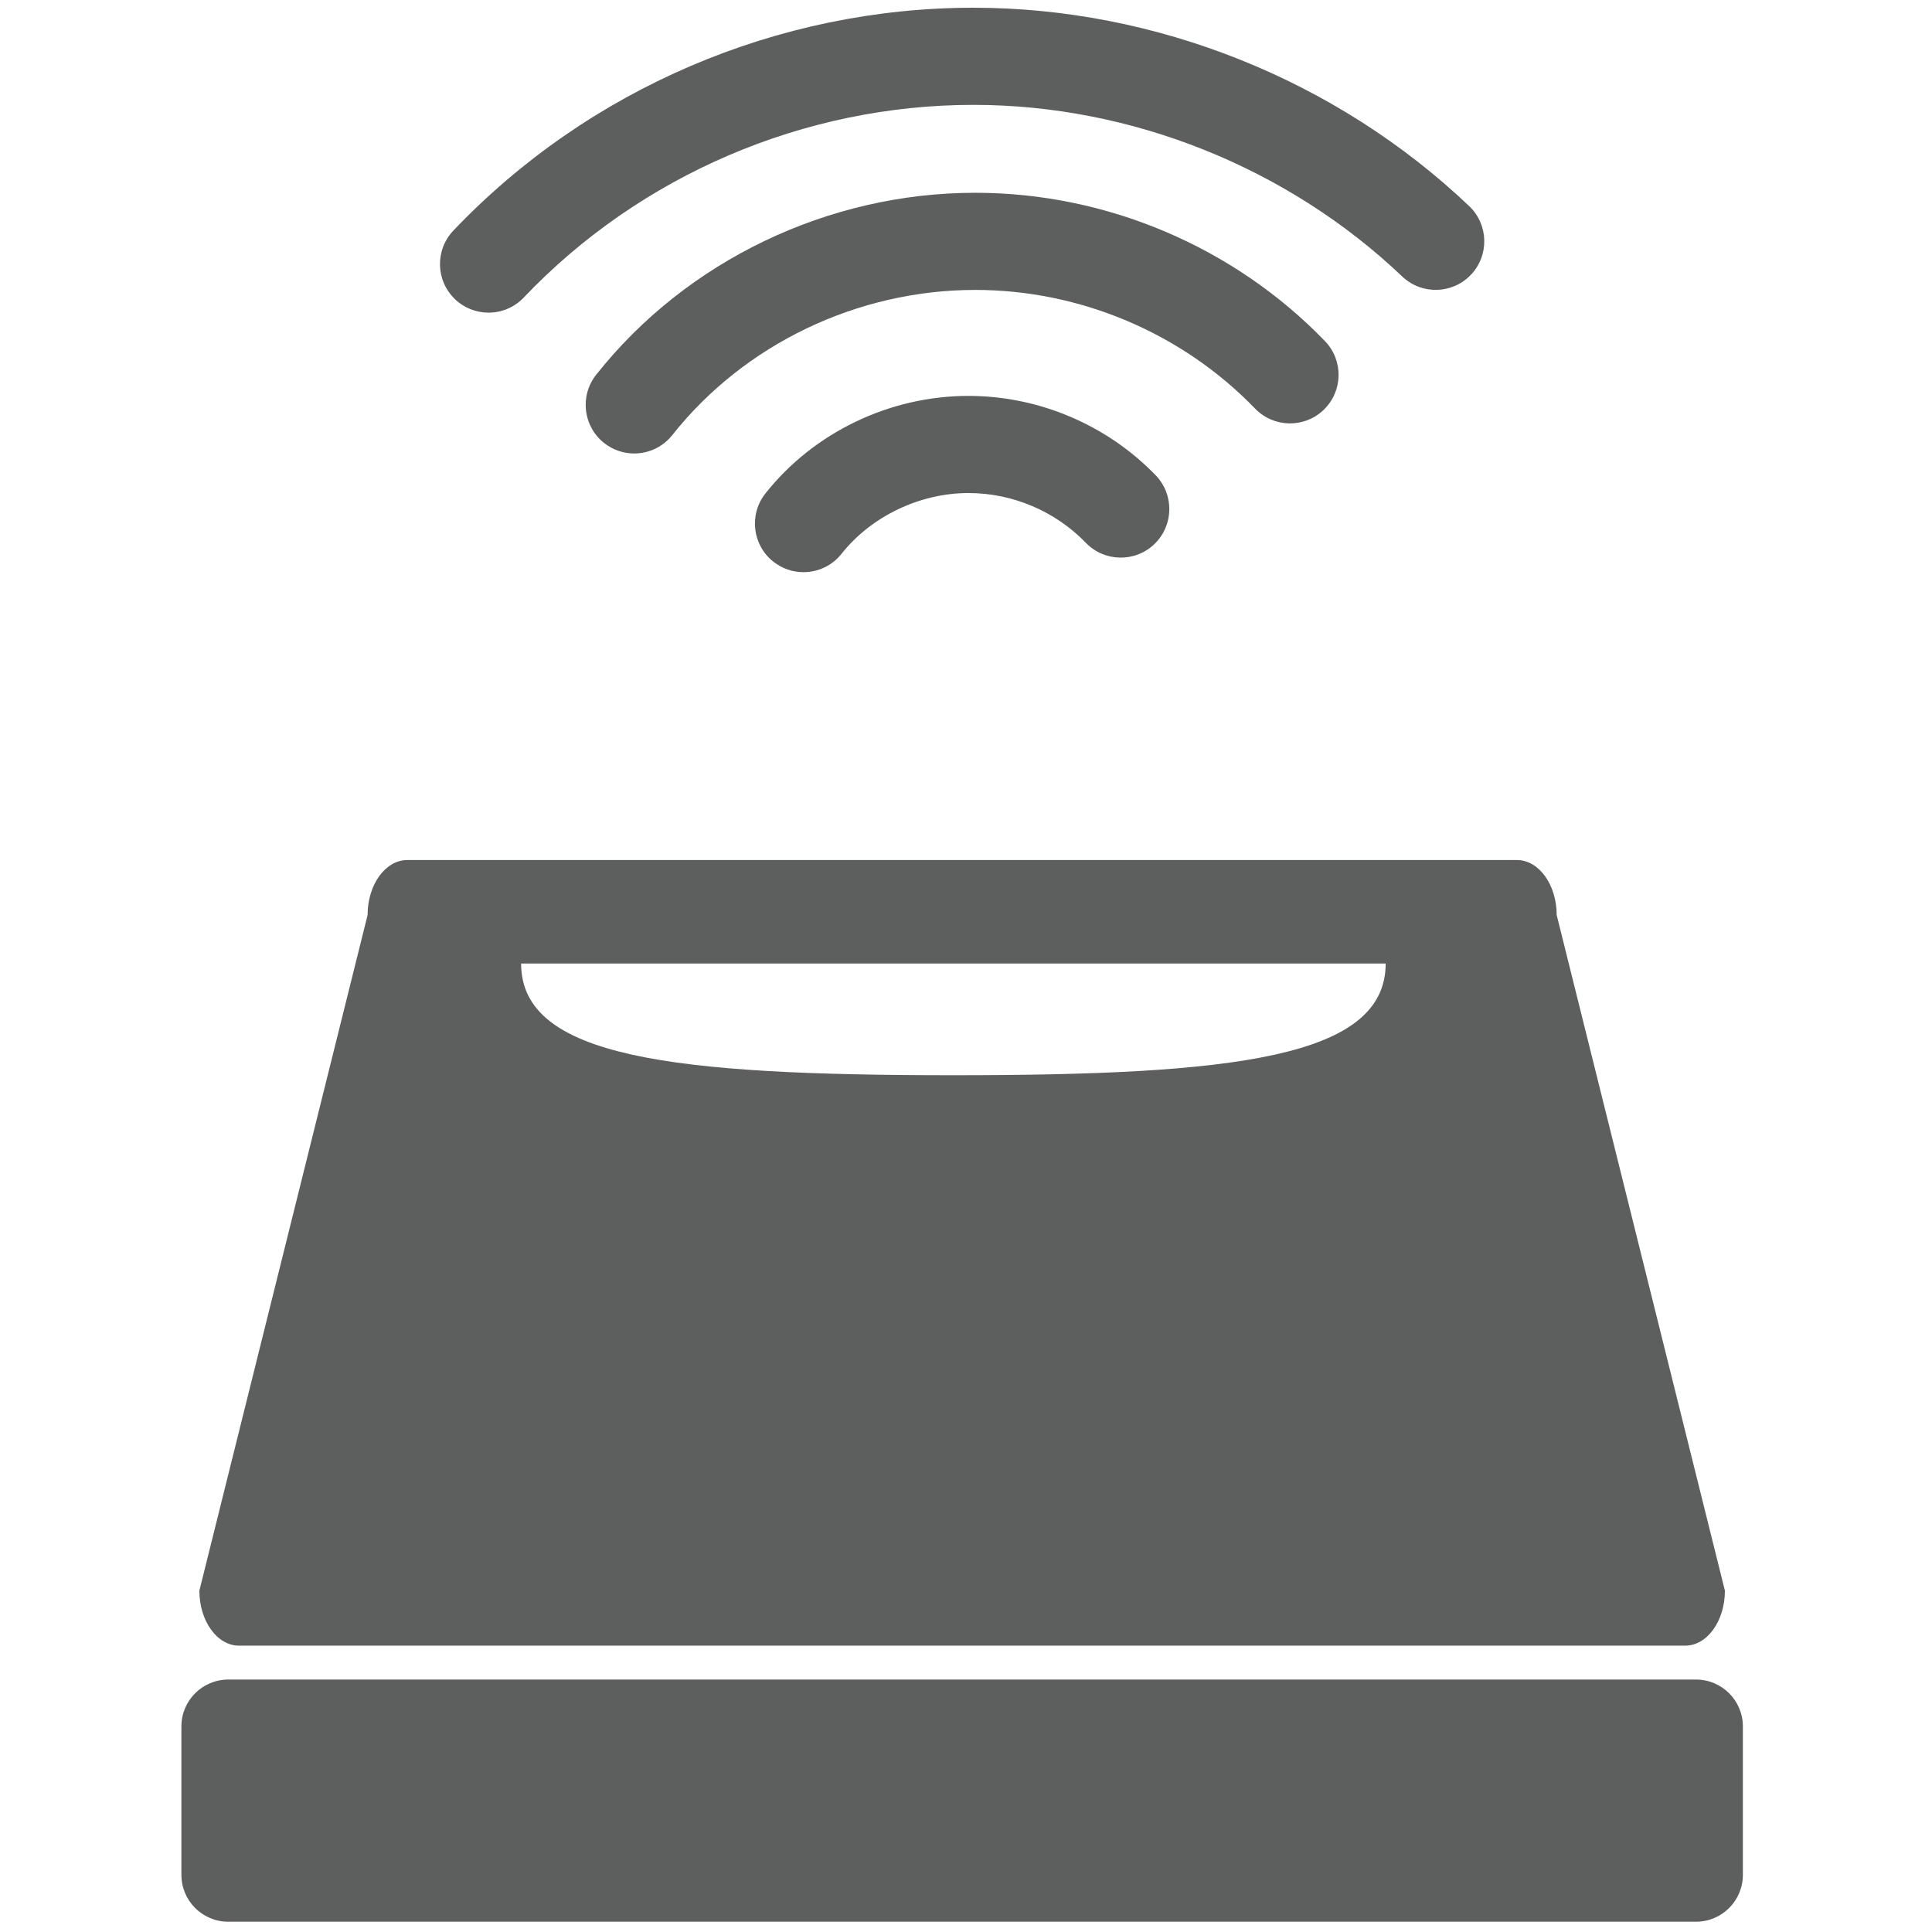 <?xml version="1.0" encoding="utf-8"?>
<!-- Generator: Adobe Illustrator 16.0.4, SVG Export Plug-In . SVG Version: 6.00 Build 0)  -->
<!DOCTYPE svg PUBLIC "-//W3C//DTD SVG 1.1//EN" "http://www.w3.org/Graphics/SVG/1.1/DTD/svg11.dtd">
<svg version="1.1" id="Layer_1" xmlns="http://www.w3.org/2000/svg" xmlns:xlink="http://www.w3.org/1999/xlink" x="0px" y="0px"
	 width="1000px" height="1000px" viewBox="0 0 1000 1000" enable-background="new 0 0 1000 1000" xml:space="preserve">
<g>
	<path fill="none" d="M493.474,556.537c145.793,0,223.748-9.215,223.748-57.821c-78.7,0-332.155,0-447.495,0
		C269.727,547.322,347.68,556.537,493.474,556.537z"/>
	<path fill="#5D5E5E" d="M123.727,851.787h748.537c11.334,0,20.544-12.747,20.544-28.47l-87.066-349.692
		c0-15.718-9.221-28.465-20.563-28.465H210.804c-11.332,0-20.544,12.748-20.544,28.465l-87.067,349.692
		C103.193,839.04,112.385,851.787,123.727,851.787z M717.222,498.716c0,48.606-77.955,57.821-223.748,57.821
		c-145.793,0-223.747-9.215-223.747-57.821C385.067,498.716,638.521,498.716,717.222,498.716z"/>
	<path fill="#5D5E5E" d="M649.622,211.48c9.644,9.972,25.553,10.271,35.55,0.618c9.986-9.644,10.264-25.557,0.62-35.55
		c-47.11-48.782-113.089-76.766-181.015-76.766c-76.152,0-149.5,35.21-196.201,94.192c-8.618,10.88-6.781,26.696,4.105,35.314
		c4.615,3.658,10.12,5.431,15.589,5.431c7.415,0,14.76-3.266,19.724-9.536c37.249-47.039,95.857-75.121,156.783-75.121
		C559.139,150.063,611.932,172.449,649.622,211.48z"/>
	<path fill="#5D5E5E" d="M501.281,204.915c-40.77,0-80.056,18.875-105.098,50.487c-8.617,10.885-6.786,26.697,4.1,35.319
		c4.621,3.658,10.125,5.431,15.595,5.431c7.415,0,14.76-3.265,19.725-9.531c15.349-19.385,40.519-31.424,65.679-31.424
		c22.793,0,44.928,9.383,60.733,25.749c9.644,9.982,25.558,10.272,35.55,0.619c9.986-9.648,10.263-25.562,0.619-35.549
		C572.955,219.896,537.636,204.915,501.281,204.915z"/>
	<path fill="#5D5E5E" d="M877.852,869.334H118.149c-13.395,0-24.256,10.86-24.256,24.26v76.826
		c0,13.395,10.861,24.256,24.256,24.256h759.703c13.396,0,24.256-10.861,24.256-24.256v-76.826
		C902.107,880.194,891.248,869.334,877.852,869.334z"/>
	<path fill="#5D5E5E" d="M252.87,161.823c6.644,0,13.277-2.618,18.217-7.812c60.301-63.38,145.14-99.731,232.758-99.731
		c81.694,0,162.591,32.378,221.945,88.835c10.064,9.57,25.983,9.176,35.544-0.889c9.57-10.061,9.174-25.974-0.889-35.545
		C691.835,41.425,598.308,4,503.845,4C402.522,4,304.408,46.046,234.663,119.354c-9.57,10.056-9.177,25.97,0.884,35.541
		C240.413,159.524,246.648,161.823,252.87,161.823z"/>
</g>
</svg>
